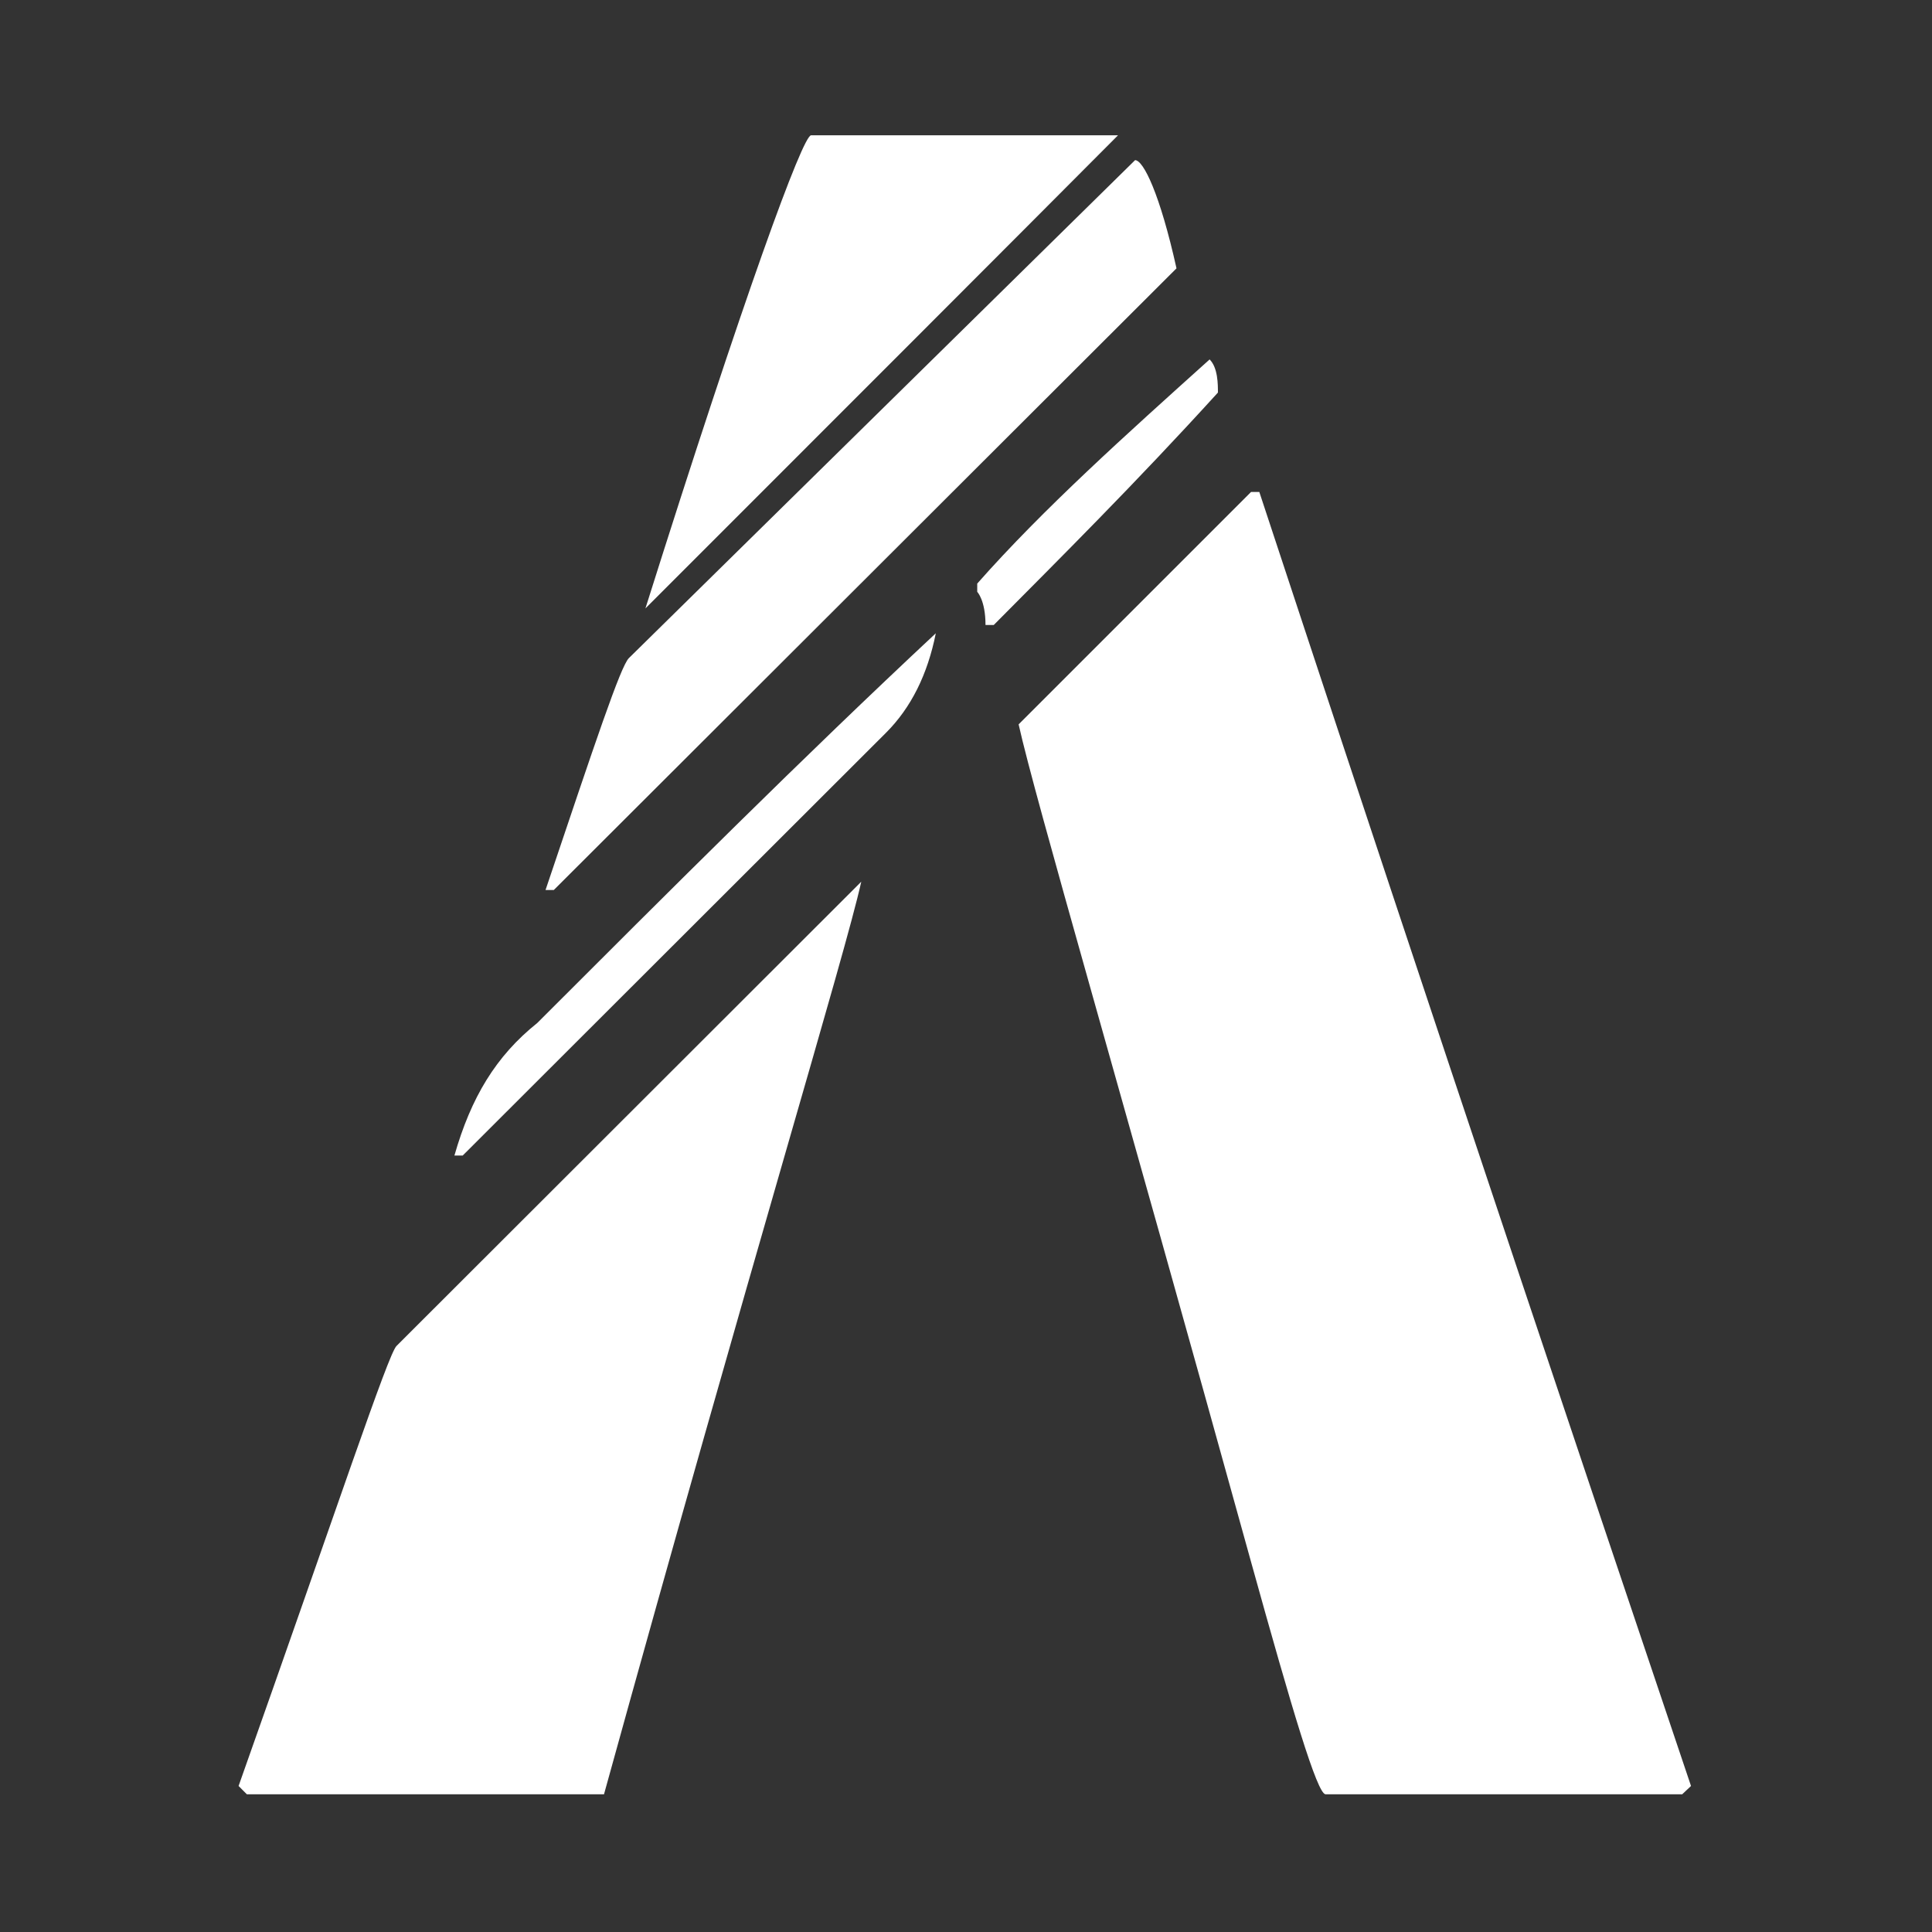 <?xml version="1.0" encoding="UTF-8" standalone="no"?><!DOCTYPE svg PUBLIC "-//W3C//DTD SVG 1.1//EN" "http://www.w3.org/Graphics/SVG/1.1/DTD/svg11.dtd"><svg width="100%" height="100%" viewBox="0 0 534 534" version="1.1" xmlns="http://www.w3.org/2000/svg" xmlns:xlink="http://www.w3.org/1999/xlink" xml:space="preserve" xmlns:serif="http://www.serif.com/" style="fill-rule:evenodd;clip-rule:evenodd;stroke-linejoin:round;stroke-miterlimit:2;"><rect x="0" y="0" width="534" height="534" fill="#333333" stroke="none"/><path d="M464.957,495.934l-98.57,-0c-2.294,-0 -9.161,-23.035 -20.602,-64.24c-36.77,-132.907 -59.659,-210.882 -64.24,-231.484l64.24,-64.233l2.287,-0c9.154,27.608 48.218,146.781 119.318,357.663l-2.433,2.294Zm-190.279,-323.194l-2.287,-0c-0,-6.861 -2.287,-9.155 -2.287,-9.155l-0,-2.286c18.308,-20.749 41.344,-41.351 64.233,-61.953c2.294,2.293 2.294,6.867 2.294,9.161c-22.897,25.176 -43.638,45.778 -61.953,64.233m-121.606,73.255l-2.287,-0c13.874,-41.205 20.742,-61.807 23.036,-64.094l139.913,-137.634c2.294,0 6.868,9.3 11.448,29.903l-172.11,171.825Zm25.322,-77.829c27.47,-87.129 43.492,-130.766 45.786,-130.766l84.835,-0c-32.044,32.189 -75.542,75.681 -130.621,130.766m-50.505,151.223l-2.287,-0c4.581,-16.029 11.449,-27.477 22.89,-36.631c36.77,-36.763 73.394,-73.394 110.164,-107.724c-2.287,11.441 -6.868,20.595 -13.735,27.469l-117.032,116.886Zm-59.659,176.545l-2.287,-2.294c27.616,-77.968 41.344,-119.318 43.638,-121.605l128.472,-128.334c-4.58,20.602 -29.902,103.158 -71.107,252.233l-98.716,-0Z" style="fill:#fff;fill-rule:nonzero;"/></svg>